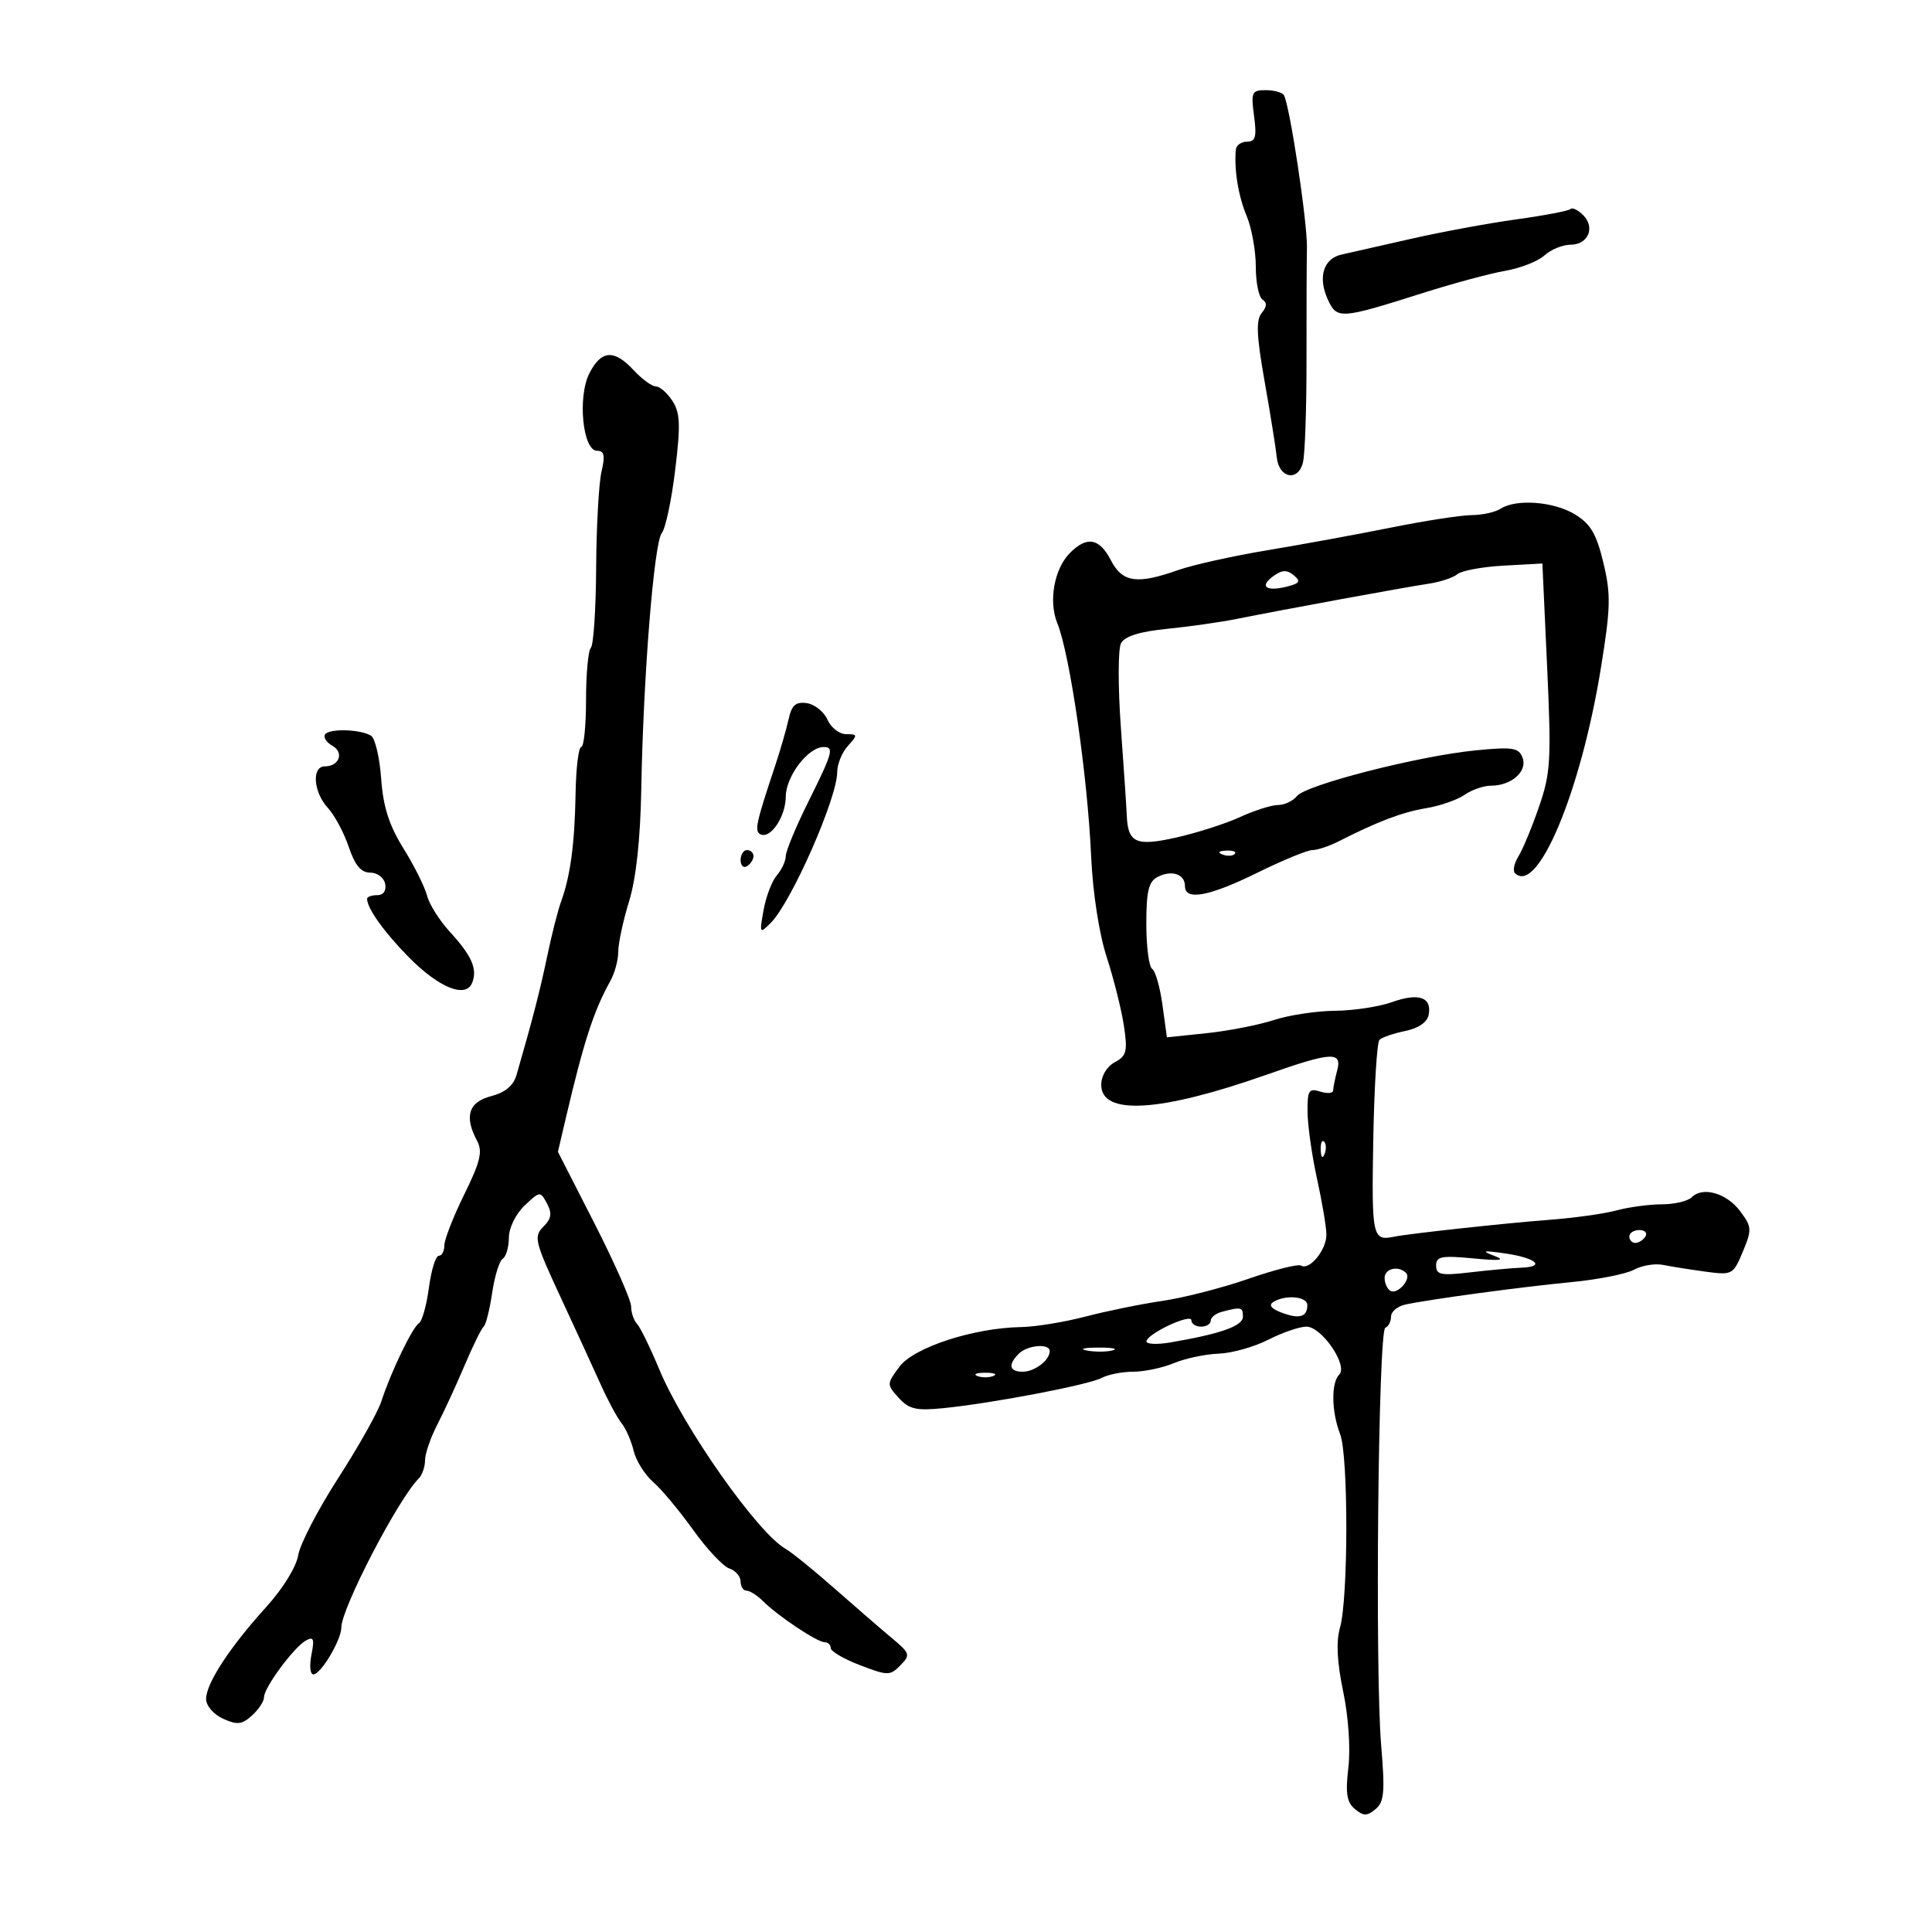 <svg xmlns="http://www.w3.org/2000/svg" width="300" height="300" viewBox="0 0 300 300" version="1.1">
	<path d="M 194.727 18 C 195.163 21.252, 194.958 22, 193.632 22 C 192.734 22, 191.952 22.563, 191.894 23.250 C 191.626 26.415, 192.287 30.442, 193.584 33.546 C 194.363 35.410, 195 38.949, 195 41.409 C 195 43.869, 195.472 46.174, 196.049 46.530 C 196.765 46.973, 196.724 47.628, 195.919 48.598 C 195.009 49.694, 195.113 52.123, 196.373 59.259 C 197.271 64.341, 198.117 69.620, 198.253 70.990 C 198.577 74.258, 201.573 74.854, 202.324 71.800 C 202.635 70.535, 202.882 63.425, 202.873 56 C 202.864 48.575, 202.894 40.700, 202.940 38.500 C 203.024 34.528, 200.259 16.229, 199.354 14.764 C 199.095 14.344, 197.826 14, 196.536 14 C 194.377 14, 194.233 14.318, 194.727 18 M 243.872 32.461 C 243.593 32.741, 239.794 33.464, 235.432 34.068 C 231.069 34.672, 223.675 36.040, 219 37.109 C 214.325 38.177, 209.517 39.266, 208.317 39.528 C 205.507 40.141, 204.608 43.046, 206.168 46.469 C 207.600 49.612, 208.061 49.581, 221 45.479 C 225.675 43.996, 231.410 42.454, 233.745 42.051 C 236.080 41.648, 238.816 40.572, 239.824 39.659 C 240.832 38.747, 242.649 38, 243.860 38 C 246.610 38, 247.753 35.325, 245.827 33.399 C 245.032 32.603, 244.152 32.181, 243.872 32.461 M 91.535 57.932 C 89.651 61.575, 90.475 70, 92.715 70 C 93.833 70, 93.988 70.734, 93.400 73.250 C 92.982 75.037, 92.609 81.750, 92.570 88.167 C 92.532 94.583, 92.162 100.171, 91.750 100.583 C 91.338 100.996, 91 104.633, 91 108.667 C 91 112.700, 90.662 116, 90.250 116 C 89.838 116, 89.443 119.262, 89.374 123.250 C 89.238 131.050, 88.569 136.029, 87.124 140 C 86.623 141.375, 85.652 145.200, 84.965 148.500 C 83.862 153.793, 82.687 158.344, 80.201 166.937 C 79.725 168.582, 78.440 169.647, 76.248 170.216 C 72.749 171.122, 72.053 173.362, 74.088 177.165 C 74.969 178.811, 74.587 180.396, 72.088 185.472 C 70.390 188.922, 69 192.478, 69 193.373 C 69 194.268, 68.608 195, 68.129 195 C 67.650 195, 66.962 197.232, 66.600 199.959 C 66.238 202.686, 65.544 205.164, 65.058 205.464 C 64.042 206.092, 60.701 213.032, 59.218 217.594 C 58.665 219.296, 55.648 224.663, 52.515 229.521 C 49.381 234.379, 46.588 239.765, 46.308 241.490 C 46.013 243.307, 43.912 246.704, 41.315 249.564 C 35.693 255.754, 32 261.405, 32 263.820 C 32 264.857, 33.163 266.209, 34.630 266.877 C 36.827 267.879, 37.566 267.797, 39.130 266.383 C 40.158 265.452, 41 264.172, 41 263.539 C 41 262.042, 45.616 255.794, 47.503 254.738 C 48.694 254.072, 48.853 254.485, 48.358 256.960 C 48.024 258.632, 48.159 260, 48.659 260 C 49.817 260, 53 254.663, 53 252.723 C 53 249.758, 61.811 232.789, 65.013 229.587 C 65.556 229.044, 66 227.767, 66 226.748 C 66 225.730, 66.860 223.232, 67.911 221.198 C 68.962 219.164, 70.870 215.025, 72.151 212 C 73.431 208.975, 74.759 206.275, 75.101 206 C 75.443 205.725, 76.036 203.373, 76.419 200.773 C 76.802 198.174, 77.540 195.785, 78.058 195.464 C 78.576 195.144, 79.008 193.671, 79.017 192.191 C 79.027 190.660, 80.078 188.510, 81.457 187.203 C 83.837 184.946, 83.898 184.941, 84.938 186.884 C 85.753 188.407, 85.621 189.236, 84.363 190.495 C 82.851 192.006, 83.048 192.815, 86.996 201.314 C 89.342 206.366, 92.173 212.525, 93.285 215 C 94.398 217.475, 95.853 220.175, 96.520 221 C 97.186 221.825, 98.029 223.751, 98.392 225.280 C 98.756 226.808, 100.112 228.980, 101.407 230.106 C 102.702 231.232, 105.502 234.587, 107.631 237.562 C 109.759 240.537, 112.287 243.233, 113.250 243.553 C 114.212 243.873, 115 244.779, 115 245.567 C 115 246.355, 115.418 247, 115.929 247 C 116.439 247, 117.597 247.740, 118.501 248.644 C 120.795 250.938, 126.894 255, 128.044 255 C 128.570 255, 129 255.413, 129 255.917 C 129 256.422, 131.051 257.618, 133.557 258.575 C 137.867 260.221, 138.205 260.222, 139.807 258.595 C 141.400 256.975, 141.323 256.727, 138.500 254.373 C 136.850 252.997, 132.853 249.538, 129.617 246.686 C 126.381 243.834, 122.944 241.050, 121.979 240.500 C 117.641 238.028, 106.155 221.713, 102.385 212.667 C 100.971 209.275, 99.406 206.072, 98.907 205.550 C 98.408 205.027, 98 203.819, 98 202.864 C 98 201.909, 95.443 196.116, 92.318 189.991 L 86.635 178.853 87.847 173.677 C 90.649 161.712, 92.199 156.936, 94.780 152.316 C 95.451 151.114, 96 149.075, 96 147.784 C 96 146.492, 96.756 142.975, 97.680 139.968 C 98.777 136.397, 99.435 130.336, 99.577 122.500 C 99.893 104.983, 101.556 84.242, 102.762 82.774 C 103.337 82.073, 104.273 77.675, 104.840 73 C 105.694 65.968, 105.620 64.111, 104.413 62.250 C 103.610 61.013, 102.453 60, 101.842 60 C 101.230 60, 99.687 58.875, 98.412 57.500 C 95.371 54.218, 93.391 54.342, 91.535 57.932 M 233 79 C 232.175 79.533, 230.165 79.976, 228.534 79.985 C 226.903 79.993, 221.278 80.862, 216.034 81.916 C 210.790 82.970, 202.138 84.556, 196.807 85.440 C 191.476 86.325, 185.232 87.712, 182.932 88.524 C 176.540 90.779, 174.284 90.450, 172.500 87 C 170.720 83.559, 168.793 83.207, 166.156 85.844 C 163.706 88.294, 162.785 93.350, 164.170 96.750 C 166.135 101.574, 168.868 120.392, 169.434 133 C 169.688 138.650, 170.668 144.986, 171.852 148.634 C 172.947 152.008, 174.148 156.805, 174.522 159.295 C 175.115 163.253, 174.936 163.964, 173.100 164.946 C 171.868 165.606, 171 167.056, 171 168.456 C 171 173.261, 180.167 172.698, 196.670 166.880 C 206.785 163.314, 208.443 163.219, 207.630 166.250 C 207.299 167.488, 207.021 168.868, 207.014 169.317 C 207.006 169.767, 206.100 169.849, 205 169.500 C 203.235 168.940, 203.004 169.314, 203.035 172.683 C 203.054 174.782, 203.714 179.425, 204.500 183 C 205.286 186.575, 205.946 190.480, 205.965 191.679 C 206.003 194.048, 203.336 197.326, 202.027 196.517 C 201.581 196.241, 197.904 197.166, 193.858 198.572 C 189.811 199.978, 183.800 201.522, 180.500 202.003 C 177.200 202.485, 171.818 203.581, 168.540 204.439 C 165.262 205.298, 160.762 206.031, 158.540 206.068 C 151.187 206.192, 141.875 209.230, 139.660 212.226 C 137.678 214.908, 137.676 214.985, 139.550 217.055 C 141.148 218.821, 142.259 219.079, 146.477 218.659 C 154.074 217.903, 169.058 215.039, 171.080 213.957 C 172.064 213.431, 174.263 213, 175.966 213 C 177.670 213, 180.512 212.399, 182.282 211.664 C 184.052 210.929, 187.178 210.268, 189.229 210.195 C 191.279 210.122, 194.749 209.148, 196.939 208.031 C 199.129 206.914, 201.794 206, 202.862 206 C 205.229 206, 209.361 212.039, 207.956 213.444 C 206.679 214.721, 206.745 219.213, 208.093 222.685 C 209.390 226.027, 209.374 248.210, 208.071 252.753 C 207.453 254.908, 207.612 258.087, 208.567 262.650 C 209.385 266.560, 209.723 271.506, 209.374 274.471 C 208.905 278.462, 209.125 279.859, 210.388 280.907 C 211.726 282.017, 212.271 282.020, 213.594 280.922 C 214.937 279.808, 215.075 278.247, 214.470 271.049 C 213.489 259.378, 214.012 206.581, 215.113 206.167 C 215.601 205.983, 216 205.204, 216 204.436 C 216 203.667, 217.012 202.824, 218.250 202.563 C 222.218 201.724, 236.268 199.828, 244 199.087 C 248.125 198.692, 252.503 197.825, 253.729 197.160 C 254.956 196.495, 256.981 196.159, 258.229 196.413 C 259.478 196.666, 262.432 197.136, 264.793 197.456 C 268.986 198.024, 269.122 197.951, 270.622 194.363 C 272.053 190.937, 272.026 190.512, 270.228 188.094 C 268.127 185.269, 264.406 184.194, 262.685 185.915 C 262.088 186.512, 260.003 187.003, 258.050 187.006 C 256.098 187.009, 252.925 187.436, 251 187.956 C 249.075 188.475, 244.350 189.135, 240.500 189.421 C 233.990 189.906, 218.774 191.560, 216.500 192.030 C 213.111 192.731, 212.976 192.111, 213.239 177.082 C 213.383 168.878, 213.815 161.851, 214.199 161.467 C 214.584 161.082, 216.381 160.465, 218.193 160.094 C 220.262 159.671, 221.620 158.736, 221.842 157.580 C 222.369 154.846, 220.305 154.125, 216.174 155.600 C 214.153 156.322, 210.153 156.932, 207.285 156.956 C 204.417 156.980, 200.142 157.628, 197.785 158.396 C 195.428 159.164, 190.732 160.081, 187.349 160.434 L 181.198 161.077 180.505 156.040 C 180.124 153.269, 179.405 150.750, 178.906 150.442 C 178.408 150.134, 178 146.999, 178 143.476 C 178 138.385, 178.359 136.886, 179.750 136.170 C 181.945 135.042, 184 135.725, 184 137.583 C 184 139.904, 187.737 139.214, 195.275 135.500 C 199.183 133.575, 203.013 132, 203.786 132 C 204.559 132, 206.386 131.393, 207.846 130.652 C 213.970 127.541, 217.726 126.117, 221.449 125.495 C 223.621 125.132, 226.308 124.197, 227.421 123.417 C 228.534 122.638, 230.384 122, 231.531 122 C 234.699 122, 237.227 119.755, 236.422 117.658 C 235.822 116.093, 234.909 115.950, 229.118 116.519 C 220.317 117.382, 202.783 121.867, 201.390 123.611 C 200.779 124.375, 199.459 125, 198.455 125 C 197.452 125, 194.802 125.840, 192.566 126.867 C 190.330 127.894, 185.876 129.324, 182.670 130.046 C 176.356 131.467, 175.118 130.898, 174.958 126.500 C 174.917 125.400, 174.509 119.325, 174.050 113 C 173.592 106.675, 173.600 100.776, 174.068 99.890 C 174.649 98.794, 176.928 98.079, 181.210 97.648 C 184.670 97.301, 189.525 96.610, 192 96.114 C 199.415 94.626, 218.263 91.168, 221.802 90.645 C 223.619 90.377, 225.647 89.708, 226.310 89.158 C 226.973 88.607, 230.212 88.009, 233.508 87.829 L 239.500 87.500 240.235 103.500 C 240.902 118.030, 240.786 120.031, 238.977 125.275 C 237.881 128.452, 236.443 131.919, 235.780 132.980 C 235.118 134.041, 234.877 135.210, 235.245 135.578 C 238.727 139.060, 245.458 123.001, 248.581 103.760 C 250.105 94.368, 250.154 92.311, 248.971 87.379 C 247.897 82.901, 246.987 81.354, 244.559 79.873 C 241.269 77.867, 235.435 77.426, 233 79 M 197.687 89.487 C 195.495 91.090, 196.627 91.908, 199.883 91.075 C 201.838 90.575, 202.017 90.259, 200.880 89.315 C 199.827 88.442, 199.060 88.483, 197.687 89.487 M 122.452 111.685 C 122.112 113.233, 121.158 116.525, 120.333 119 C 117.450 127.644, 117.153 128.977, 117.993 129.496 C 119.542 130.453, 122 126.900, 122.017 123.679 C 122.034 120.529, 125.499 116, 127.891 116 C 129.554 116, 129.310 116.874, 125.516 124.500 C 123.601 128.350, 122.026 132.140, 122.017 132.921 C 122.008 133.703, 121.382 135.053, 120.627 135.921 C 119.871 136.790, 118.946 139.213, 118.571 141.306 C 117.912 144.979, 117.952 145.048, 119.694 143.293 C 122.895 140.070, 130 123.939, 130 119.893 C 130 118.664, 130.745 116.835, 131.655 115.829 C 133.204 114.117, 133.187 114, 131.392 114 C 130.337 114, 129.030 112.987, 128.487 111.750 C 127.944 110.513, 126.503 109.358, 125.285 109.185 C 123.557 108.939, 122.935 109.489, 122.452 111.685 M 50.466 114.055 C 50.187 114.507, 50.706 115.295, 51.619 115.807 C 53.472 116.844, 52.676 119, 50.441 119 C 48.370 119, 48.656 122.997, 50.901 125.436 C 51.946 126.571, 53.409 129.300, 54.151 131.500 C 55.119 134.371, 56.060 135.500, 57.486 135.500 C 58.583 135.500, 59.624 136.284, 59.810 137.250 C 60.015 138.318, 59.533 139, 58.573 139 C 57.708 139, 57 139.255, 57 139.566 C 57 141.041, 59.649 144.753, 63.461 148.619 C 68.181 153.407, 72.370 155.085, 73.333 152.574 C 74.154 150.435, 73.247 148.392, 69.820 144.654 C 68.228 142.919, 66.649 140.406, 66.309 139.069 C 65.970 137.732, 64.326 134.439, 62.655 131.752 C 60.419 128.156, 59.504 125.297, 59.188 120.917 C 58.951 117.645, 58.249 114.646, 57.629 114.252 C 56.004 113.222, 51.065 113.086, 50.466 114.055 M 115 133.559 C 115 134.416, 115.450 134.840, 116 134.500 C 116.550 134.160, 117 133.459, 117 132.941 C 117 132.423, 116.550 132, 116 132 C 115.450 132, 115 132.702, 115 133.559 M 189.813 132.683 C 190.534 132.972, 191.397 132.936, 191.729 132.604 C 192.061 132.272, 191.471 132.036, 190.417 132.079 C 189.252 132.127, 189.015 132.364, 189.813 132.683 M 205.079 178.583 C 205.127 179.748, 205.364 179.985, 205.683 179.188 C 205.972 178.466, 205.936 177.603, 205.604 177.271 C 205.272 176.939, 205.036 177.529, 205.079 178.583 M 253 192 C 253 192.550, 253.423 193, 253.941 193 C 254.459 193, 255.160 192.550, 255.500 192 C 255.840 191.450, 255.416 191, 254.559 191 C 253.702 191, 253 191.450, 253 192 M 232 194.996 C 233.851 195.701, 233.008 195.807, 228.750 195.402 C 223.829 194.935, 223 195.097, 223 196.525 C 223 197.949, 223.768 198.103, 228.250 197.576 C 231.137 197.237, 234.764 196.905, 236.309 196.839 C 240.147 196.675, 238.398 195.280, 233.500 194.599 C 230.256 194.148, 229.973 194.223, 232 194.996 M 215 198.441 C 215 199.234, 215.399 200.129, 215.887 200.430 C 216.988 201.111, 219.229 198.562, 218.325 197.658 C 217.135 196.468, 215 196.971, 215 198.441 M 197.736 202.163 C 196.952 202.648, 197.389 203.215, 199.024 203.831 C 201.771 204.867, 203 204.504, 203 202.655 C 203 201.311, 199.625 200.995, 197.736 202.163 M 189.750 203.689 C 188.787 203.941, 188 204.564, 188 205.073 C 188 205.583, 187.325 206, 186.500 206 C 185.675 206, 185 205.560, 185 205.021 C 185 203.869, 178.061 207.126, 178.025 208.295 C 178.011 208.733, 179.688 208.803, 181.750 208.451 C 189.562 207.117, 193 205.899, 193 204.461 C 193 202.961, 192.757 202.904, 189.750 203.689 M 158.200 210.200 C 156.485 211.915, 156.717 213, 158.800 213 C 160.655 213, 163 211.213, 163 209.800 C 163 208.566, 159.546 208.854, 158.200 210.200 M 168.762 209.707 C 170.006 209.946, 171.806 209.937, 172.762 209.687 C 173.718 209.437, 172.700 209.241, 170.500 209.252 C 168.300 209.263, 167.518 209.468, 168.762 209.707 M 151.750 213.662 C 152.438 213.940, 153.563 213.940, 154.250 213.662 C 154.938 213.385, 154.375 213.158, 153 213.158 C 151.625 213.158, 151.063 213.385, 151.750 213.662" stroke="none" fill="black" fill-rule="evenodd"/>
</svg>